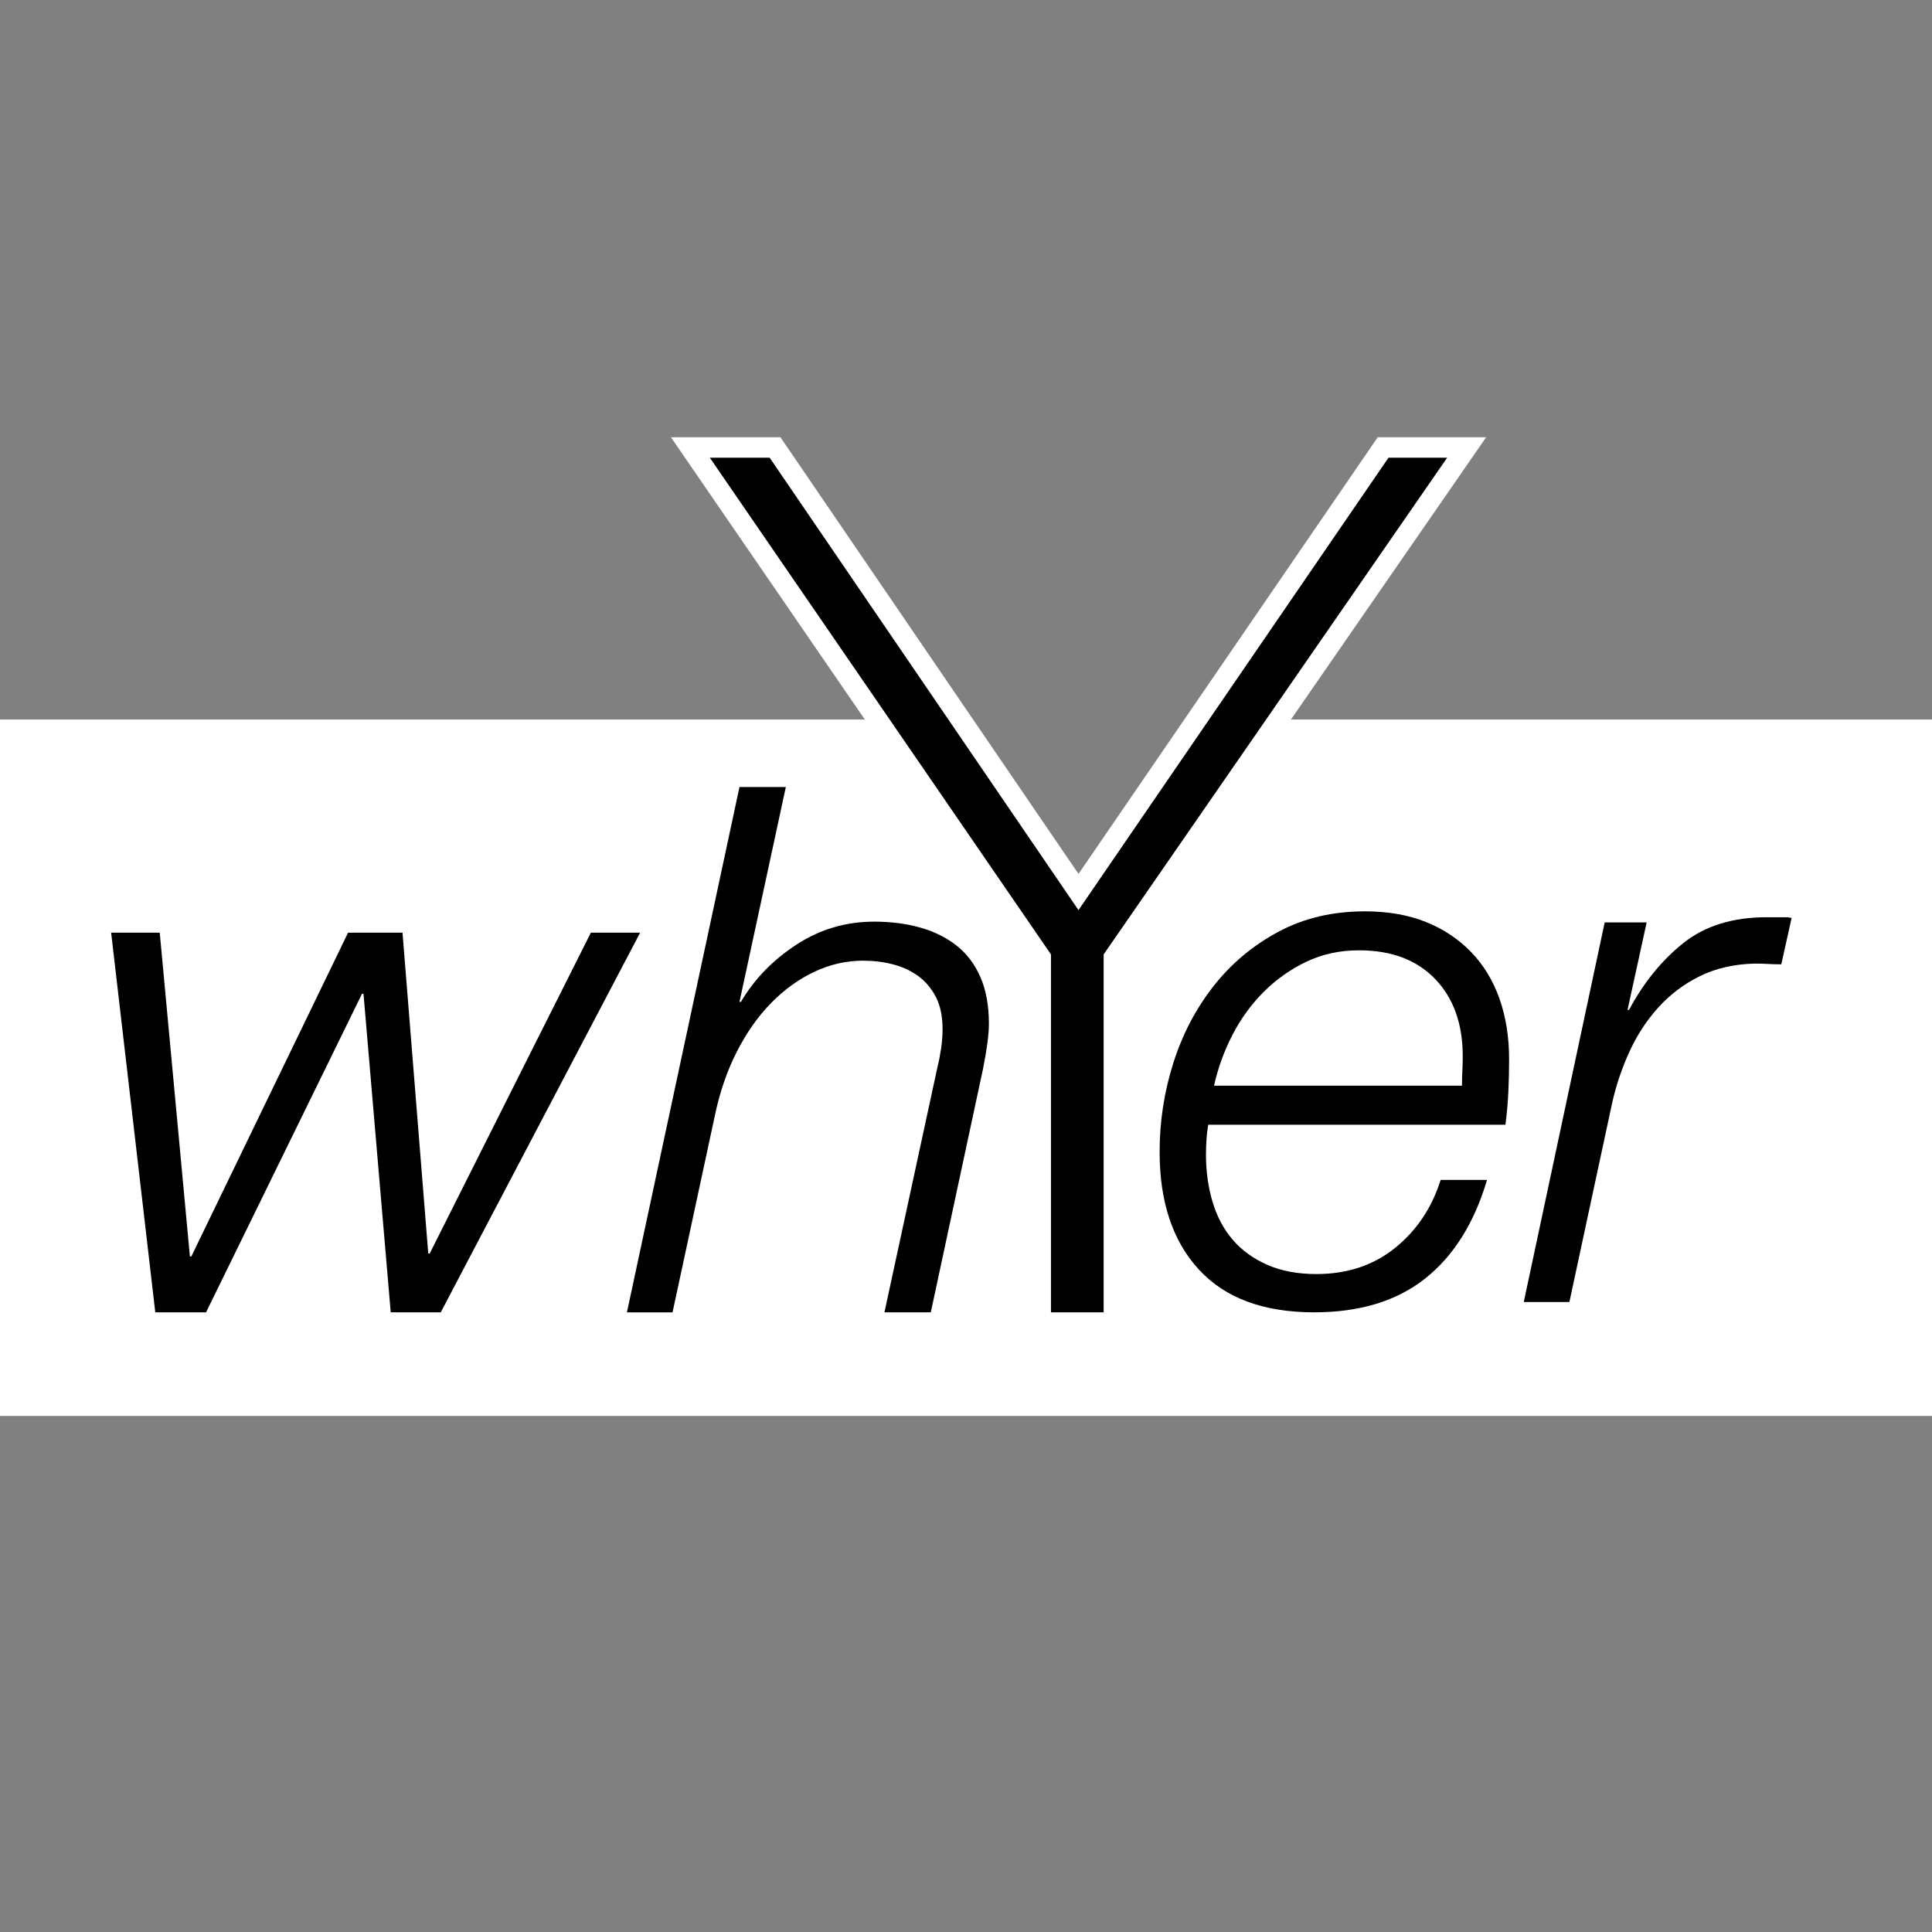 <?xml version="1.0" encoding="UTF-8"?>
<svg id="Layer_1" data-name="Layer 1" xmlns="http://www.w3.org/2000/svg" viewBox="0 0 1000 1000">
  <rect x="0" y="0" width="1000" height="1000" fill="#808080" stroke="none"/>
  <defs>
    <style>
      .cls-1 {
        fill: #fff;
      }
    </style>
  </defs>
  <polygon class="cls-1" points="1000 372.42 1000 732.89 0 732.89 0 372.42 490.88 372.42 558.22 471.08 625.83 372.42 1000 372.42"/>
  <g>
    <polygon points="538.69 684.54 538.69 495.65 456.12 375.42 357.34 231.6 401.16 231.6 558.23 461.7 715.91 231.6 759.15 231.6 659.68 375.43 576.53 495.66 576.53 684.54 538.69 684.54"/>
    <path class="cls-1" d="M749.05,236.9l-93.72,135.53-84.09,121.58v185.25h-27.26v-185.25l-83.49-121.58-93.09-135.53h30.97l92.51,135.53,67.34,98.65,67.6-98.65,92.87-135.53h30.36M769.24,226.31h-56.13l-3.15,4.6-92.87,135.53-58.86,85.89-58.62-85.87-92.51-135.53-3.15-4.62h-56.68l11.39,16.58,93.09,135.53,81.63,118.87v192.55h48.43v-192.53l82.21-118.86,93.73-135.53,11.48-16.61h0Z"/>
  </g>
  <g>
    <path d="M624.2,597.38c0,8.89,1.14,17.14,3.43,24.75,2.28,7.62,5.77,14.16,10.47,19.61,4.69,5.46,10.66,9.78,17.9,12.95,7.24,3.18,15.67,4.76,25.33,4.76,15.99,0,29.57-4.5,40.75-13.52,11.17-9.01,19.04-20.75,23.61-35.22h23.99c-6.6,22.34-17.27,39.35-31.99,51.03-14.73,11.68-33.89,17.52-57.5,17.52-26.15,0-46.02-7.36-59.6-22.09-13.59-14.72-20.37-35.04-20.37-60.93,0-15.74,2.34-31.04,7.05-45.89,4.69-14.85,11.61-28.11,20.75-39.8,9.14-11.67,20.31-21.07,33.51-28.18,13.2-7.1,28.18-10.66,44.94-10.66,11.93,0,22.47,1.85,31.61,5.52,9.14,3.68,16.95,8.89,23.42,15.61,6.47,6.73,11.36,14.79,14.66,24.18,3.3,9.4,4.95,19.8,4.95,31.23,0,5.59-.13,11.17-.38,16.76-.26,5.59-.76,11.3-1.52,17.14h-153.85c-.76,4.57-1.14,9.65-1.14,15.23ZM756.92,554.15c.13-2.41.19-4.88.19-7.43,0-16.76-4.76-30.08-14.28-39.99-9.52-9.9-22.66-14.85-39.41-14.85-9.9,0-18.98,1.97-27.23,5.9-8.25,3.94-15.61,9.14-22.09,15.61-6.47,6.47-11.87,13.9-16.19,22.28-4.32,8.38-7.49,17.14-9.52,26.28h128.33c0-2.79.06-5.39.19-7.81Z"/>
    <path d="M852.31,477.42l-9.9,45.32h.76c7.62-14.22,17.01-25.76,28.18-34.65,11.17-8.88,25.51-13.33,43.03-13.33h9.9c1.01,0,2.03.13,3.05.38l-5.33,23.99c-2.29,0-4.57-.06-6.86-.19-2.28-.13-4.57-.19-6.86-.19-10.66.26-20.12,2.42-28.37,6.47-8.25,4.06-15.42,9.46-21.52,16.19-6.09,6.73-11.11,14.41-15.04,23.04-3.94,8.64-6.92,17.52-8.95,26.66l-22.09,102.82h-23.61l41.89-196.5h21.71Z"/>
  </g>
  <g>
    <path d="M82.68,482.75l15.61,167.56h.76l81.11-167.56h28.18l13.33,166.04h.76l83.4-166.04h25.51l-103.2,196.5h-25.9l-14.09-164.89h-.76l-80.73,164.89h-26.28l-22.85-196.5h25.13Z"/>
    <path d="M406.75,407.35l-23.99,111.2h.76c6.86-11.67,16.37-21.52,28.56-29.51,12.18-8,25.64-12,40.37-12,8.63,0,16.56,1.02,23.8,3.05,7.23,2.03,13.52,5.14,18.85,9.33,5.33,4.19,9.46,9.65,12.38,16.37,2.92,6.73,4.38,14.79,4.38,24.18,0,5.33-1.02,13.08-3.04,23.23l-27.04,126.05h-23.99l27.42-126.81c.76-3.05,1.39-6.28,1.9-9.71.51-3.43.76-6.79.76-10.09,0-6.6-1.15-12.12-3.43-16.56-2.29-4.44-5.33-8.06-9.14-10.85-3.81-2.79-8.19-4.82-13.14-6.09-4.95-1.27-10.09-1.9-15.42-1.9-8.63,0-17.01,1.9-25.13,5.71-8.13,3.81-15.61,9.2-22.47,16.19-6.85,6.98-12.82,15.49-17.9,25.51-5.08,10.03-8.89,21.26-11.42,33.7l-21.71,100.92h-23.61l58.26-271.9h23.99Z"/>
  </g>
</svg>